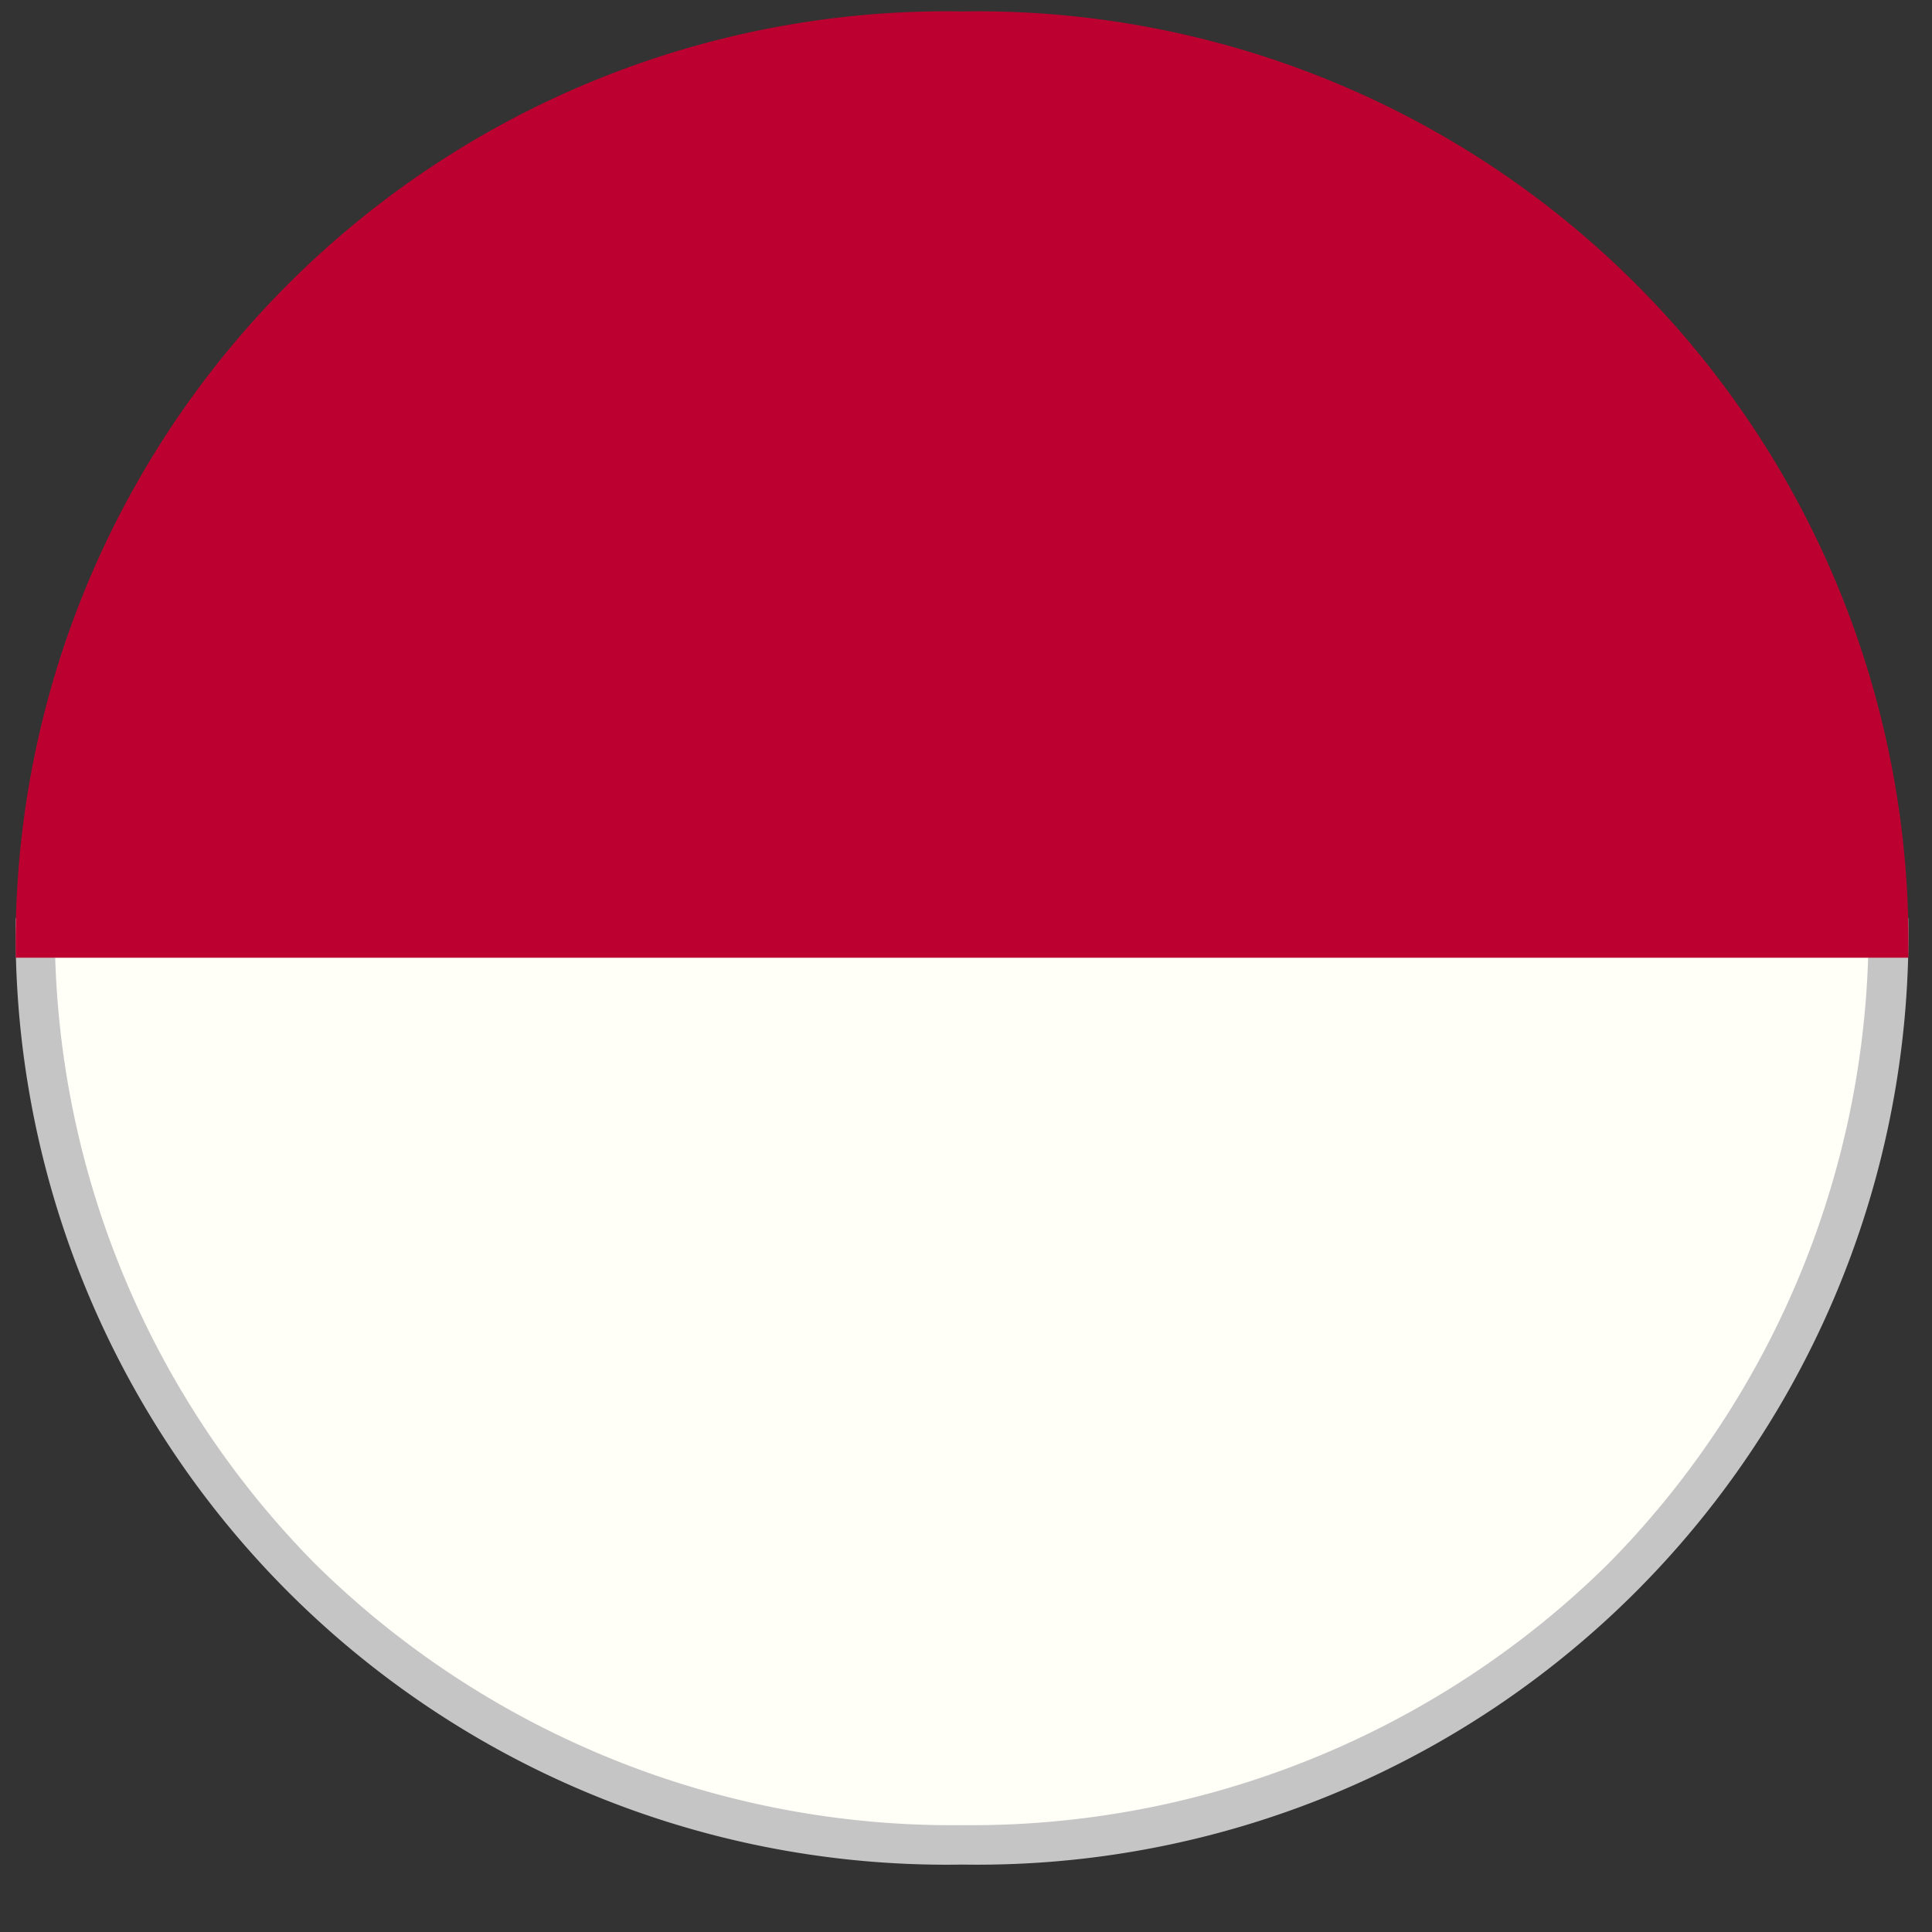 <svg id="Layer_1" data-name="Layer 1" xmlns="http://www.w3.org/2000/svg" viewBox="0 0 49 49"><rect x="0" y="0" width="49" height="49" fill="#333333" stroke="none"/><defs><style>.cls-1{fill:#fffff8;}.cls-2{fill:#c5c5c5;}.cls-3{fill:#bc0030;}</style></defs><title>flag-id</title><path class="cls-1" d="M24.4,46.79c-13.23,0-23.25-9.86-23.5-23h47C47.65,36.93,37.63,46.79,24.4,46.79Z"/><path class="cls-2" d="M47.38,24.29a22.91,22.91,0,0,1-6.6,15.38A23,23,0,0,1,24.4,46.29,23,23,0,0,1,8,39.67a22.86,22.86,0,0,1-6.6-15.38h46m1-1H.4a23.61,23.61,0,0,0,24,24,23.62,23.62,0,0,0,24-24Z"/><path class="cls-3" d="M24.4.29a23.61,23.61,0,0,0-24,24h48A23.61,23.61,0,0,0,24.4.29Z"/></svg>